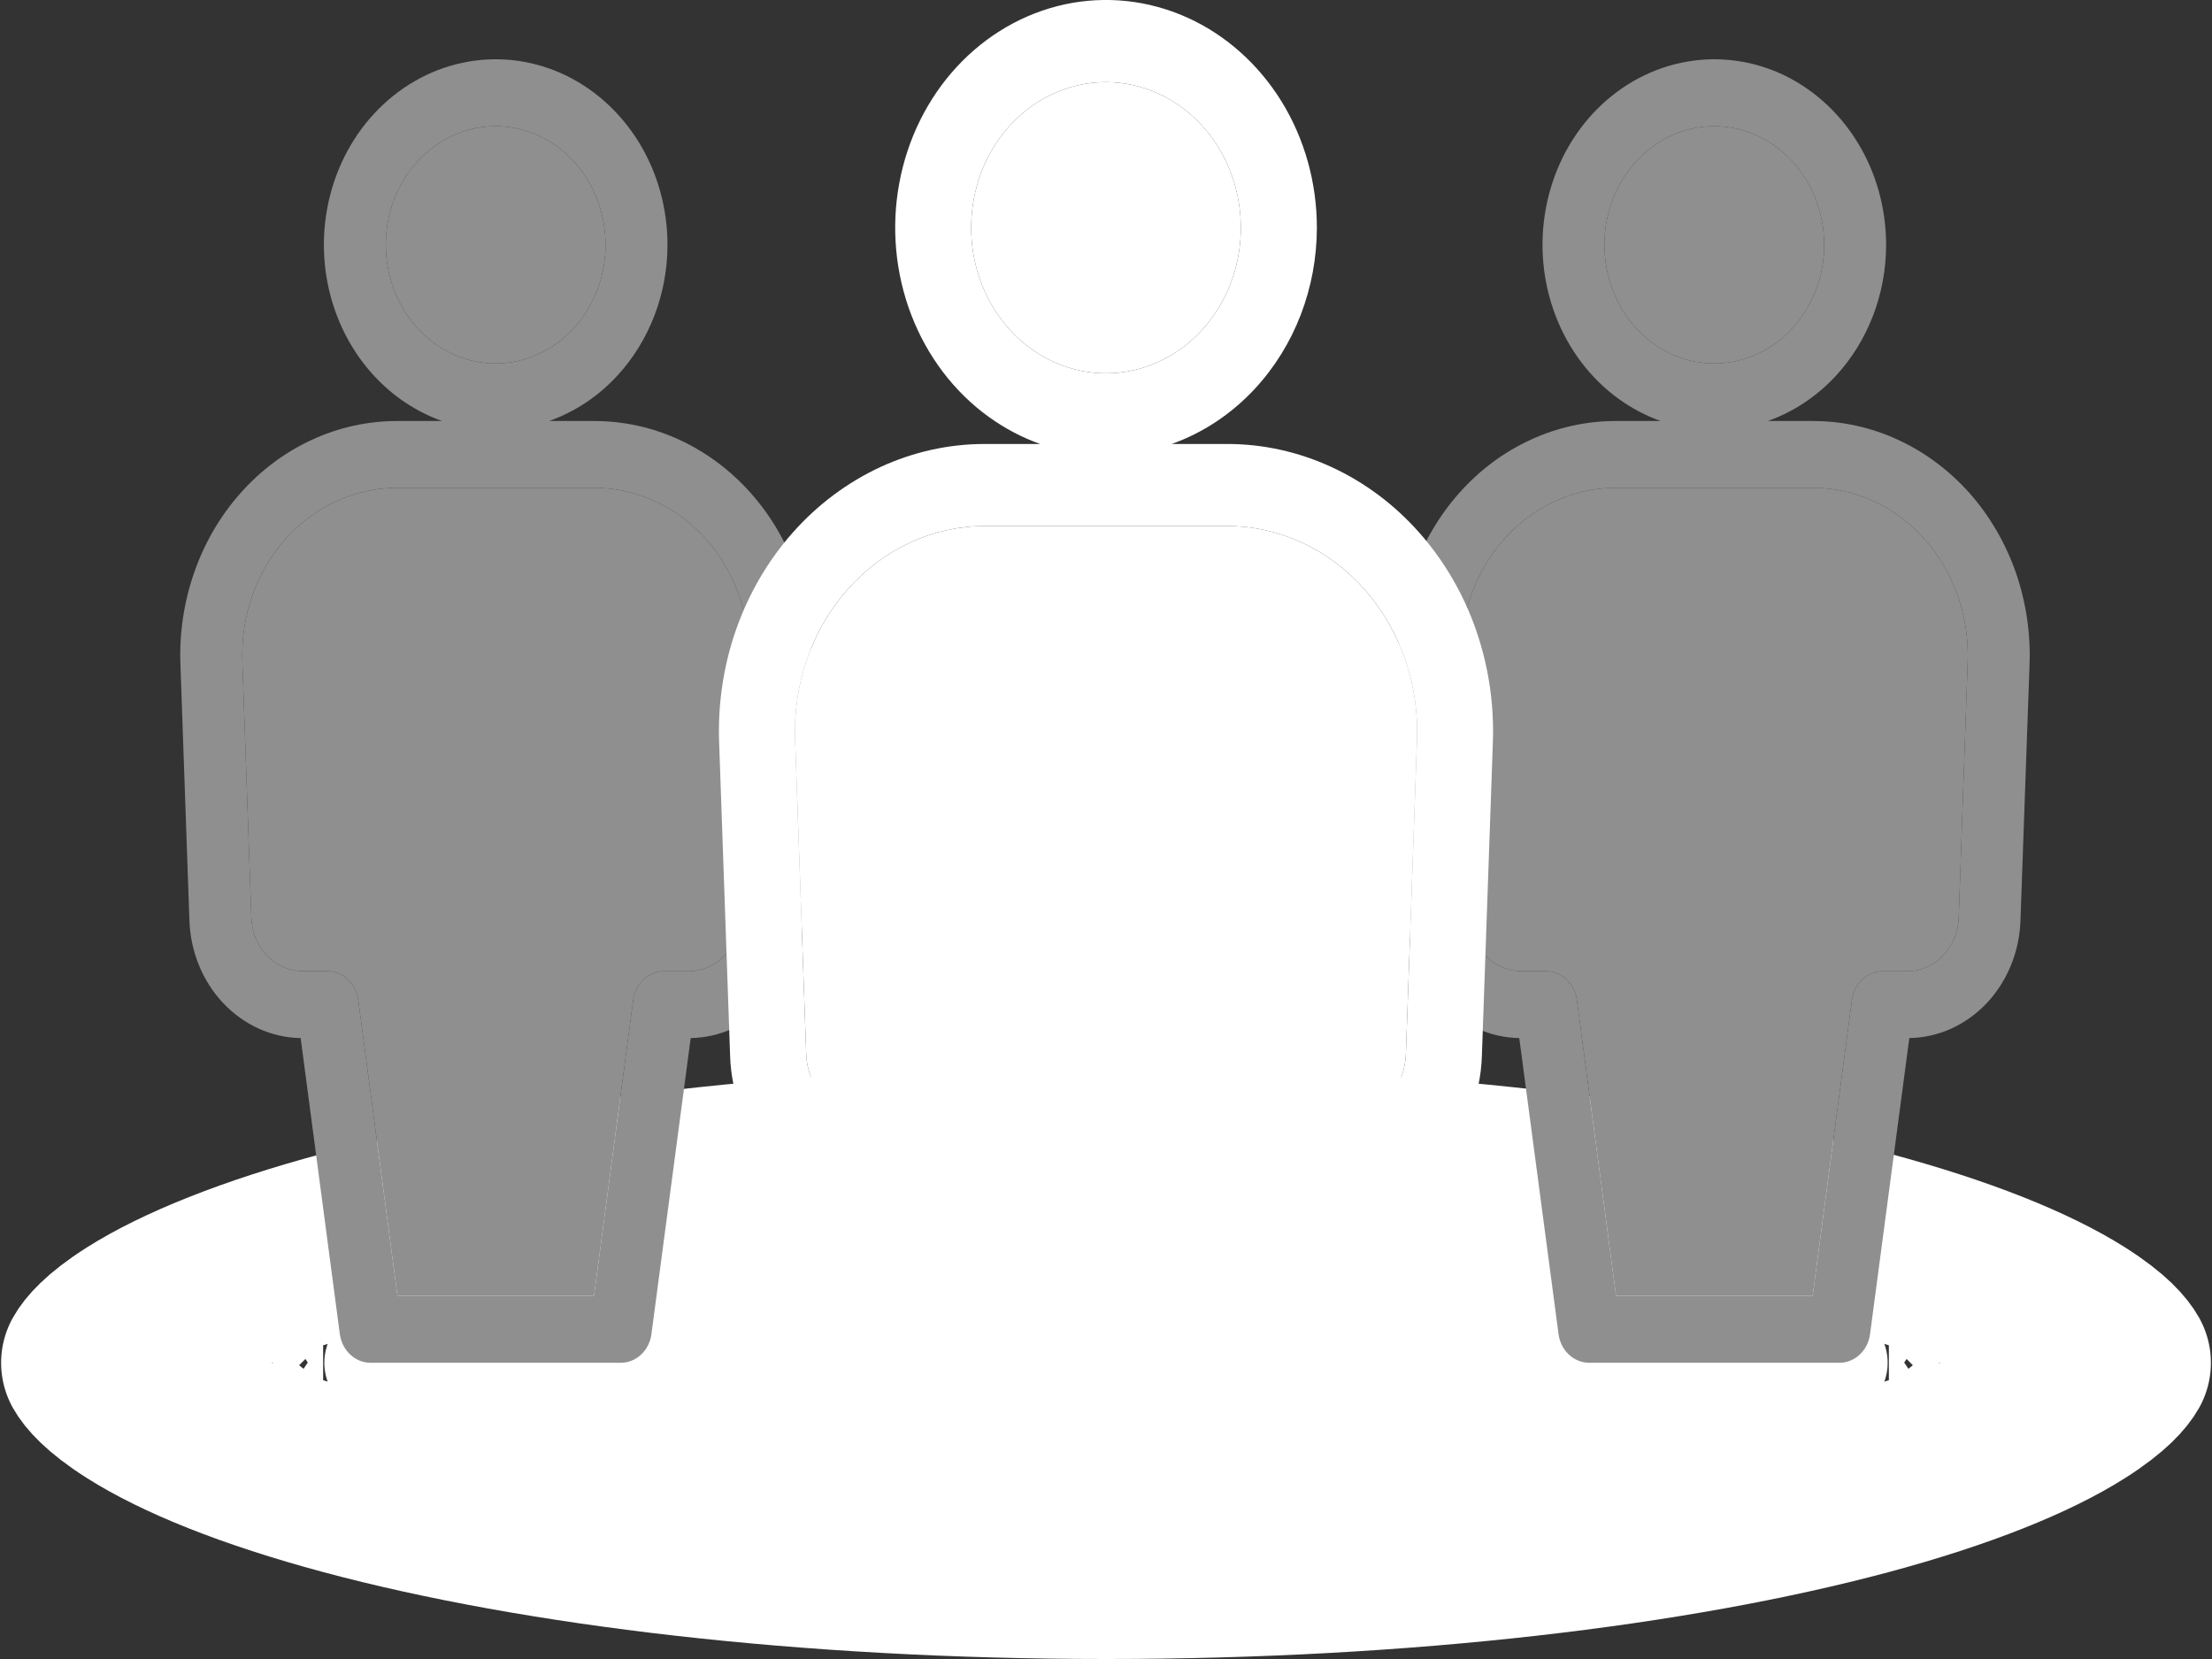 <svg width="24" height="18" viewBox="0 0 24 18" fill="none" xmlns="http://www.w3.org/2000/svg">
<rect x="0" y="0" width="24" height="18" fill="#333333" stroke="none"/>
<path d="M22.522 14.379C22.852 14.588 22.957 14.73 22.988 14.786C22.957 14.841 22.852 14.983 22.522 15.192C22.036 15.5 21.267 15.814 20.227 16.093C18.161 16.646 15.252 17 12 17C8.748 17 5.839 16.646 3.773 16.093C2.733 15.814 1.964 15.5 1.478 15.192C1.148 14.983 1.043 14.841 1.012 14.786C1.043 14.73 1.148 14.588 1.478 14.379C1.964 14.072 2.733 13.757 3.773 13.479C5.839 12.926 8.748 12.571 12 12.571C15.252 12.571 18.161 12.926 20.227 13.479C21.267 13.757 22.036 14.072 22.522 14.379Z" stroke="white" stroke-width="2" stroke-linejoin="round"/>
<path d="M20.494 14.537C20.495 14.537 20.492 14.539 20.487 14.543C20.491 14.539 20.494 14.537 20.494 14.537ZM18.279 14.47C18.946 14.566 19.485 14.674 19.881 14.786C19.485 14.898 18.946 15.006 18.279 15.101C16.686 15.328 14.466 15.471 12 15.471C9.534 15.471 7.314 15.328 5.721 15.101C5.054 15.006 4.514 14.898 4.119 14.786C4.514 14.674 5.054 14.566 5.721 14.47C7.314 14.243 9.534 14.1 12 14.1C14.466 14.1 16.686 14.243 18.279 14.47ZM3.506 14.537C3.506 14.537 3.509 14.539 3.513 14.543C3.508 14.539 3.505 14.537 3.506 14.537ZM3.506 15.035C3.505 15.035 3.508 15.033 3.513 15.028C3.509 15.033 3.506 15.035 3.506 15.035ZM20.487 15.028C20.492 15.033 20.495 15.035 20.494 15.035C20.494 15.035 20.491 15.033 20.487 15.028Z" fill="white" stroke="white" stroke-width="1.2" stroke-linejoin="round"/>
<path fill-rule="evenodd" clip-rule="evenodd" d="M17.564 4.329C17.706 4.431 17.858 4.511 18.018 4.568H17.529C17.212 4.568 16.898 4.637 16.606 4.772C16.314 4.906 16.05 5.103 15.831 5.351C15.611 5.598 15.441 5.891 15.329 6.212C15.217 6.532 15.166 6.874 15.18 7.217L15.277 9.984C15.288 10.323 15.42 10.646 15.644 10.884C15.869 11.122 16.169 11.258 16.484 11.263L16.91 14.474C16.921 14.561 16.961 14.64 17.022 14.697C17.083 14.754 17.161 14.786 17.242 14.786H19.958C20.039 14.786 20.117 14.754 20.178 14.697C20.239 14.64 20.279 14.561 20.29 14.474L20.716 11.263C21.03 11.258 21.331 11.122 21.556 10.884C21.78 10.646 21.912 10.323 21.922 9.984L22.02 7.218C22.034 6.876 21.983 6.534 21.872 6.213C21.76 5.892 21.589 5.599 21.37 5.351C21.15 5.104 20.886 4.907 20.594 4.772C20.302 4.637 19.988 4.568 19.671 4.568H19.181C19.456 4.47 19.709 4.304 19.918 4.079C20.267 3.701 20.464 3.19 20.464 2.656C20.464 2.258 20.355 1.869 20.15 1.538C19.945 1.207 19.654 0.949 19.314 0.796C18.973 0.644 18.598 0.604 18.237 0.682C17.875 0.759 17.543 0.951 17.282 1.232C17.021 1.514 16.844 1.872 16.772 2.263C16.7 2.653 16.737 3.058 16.878 3.426C17.019 3.794 17.258 4.108 17.564 4.329ZM17.529 5.293C17.303 5.293 17.078 5.343 16.87 5.439C16.661 5.535 16.473 5.676 16.316 5.853C16.16 6.03 16.038 6.239 15.958 6.468C15.878 6.697 15.842 6.942 15.852 7.186L15.949 9.956C15.954 10.112 16.015 10.26 16.12 10.369C16.224 10.477 16.364 10.538 16.509 10.537H16.776C16.857 10.537 16.935 10.569 16.996 10.626C17.057 10.683 17.097 10.762 17.109 10.849L17.534 14.059H18.626C18.634 14.059 18.642 14.06 18.651 14.06H19.667L20.093 10.85C20.104 10.763 20.144 10.684 20.205 10.627C20.266 10.57 20.344 10.538 20.425 10.538H20.692C20.837 10.539 20.976 10.478 21.081 10.37C21.185 10.261 21.247 10.113 21.252 9.957L21.349 7.189C21.359 6.944 21.323 6.7 21.244 6.47C21.164 6.241 21.042 6.031 20.885 5.854C20.729 5.677 20.54 5.536 20.331 5.439C20.123 5.343 19.898 5.293 19.671 5.293H17.529ZM18.6 1.369C18.364 1.369 18.134 1.444 17.938 1.586C17.742 1.727 17.589 1.928 17.499 2.163C17.408 2.399 17.385 2.657 17.431 2.907C17.477 3.157 17.59 3.386 17.757 3.566C17.924 3.746 18.136 3.869 18.368 3.919C18.599 3.968 18.838 3.943 19.056 3.845C19.274 3.748 19.46 3.583 19.591 3.371C19.723 3.16 19.792 2.911 19.792 2.656C19.792 2.315 19.666 1.987 19.443 1.746C19.219 1.505 18.916 1.369 18.6 1.369Z" fill="#8F8F8F"/>
<path d="M17.529 5.293C17.303 5.293 17.078 5.343 16.87 5.439C16.661 5.535 16.473 5.676 16.316 5.853C16.16 6.03 16.038 6.239 15.958 6.468C15.878 6.697 15.842 6.942 15.852 7.186L15.949 9.956C15.954 10.112 16.015 10.26 16.12 10.369C16.224 10.477 16.364 10.538 16.509 10.537H16.776C16.857 10.537 16.935 10.569 16.996 10.626C17.057 10.683 17.097 10.762 17.109 10.849L17.534 14.059H18.626C18.634 14.059 18.642 14.06 18.651 14.06H19.667L20.093 10.85C20.104 10.763 20.144 10.684 20.205 10.627C20.266 10.57 20.344 10.538 20.425 10.538H20.692C20.837 10.539 20.976 10.478 21.081 10.37C21.185 10.261 21.247 10.113 21.252 9.957L21.349 7.189C21.359 6.944 21.323 6.7 21.244 6.47C21.164 6.241 21.042 6.031 20.885 5.854C20.729 5.677 20.54 5.536 20.331 5.439C20.123 5.343 19.898 5.293 19.671 5.293H17.529Z" fill="#8F8F8F"/>
<path d="M17.938 1.586C18.134 1.444 18.364 1.369 18.6 1.369C18.916 1.369 19.219 1.505 19.443 1.746C19.666 1.987 19.792 2.315 19.792 2.656C19.792 2.911 19.723 3.16 19.591 3.371C19.46 3.583 19.274 3.748 19.056 3.845C18.838 3.943 18.599 3.968 18.368 3.919C18.136 3.869 17.924 3.746 17.757 3.566C17.59 3.386 17.477 3.157 17.431 2.907C17.385 2.657 17.408 2.399 17.499 2.163C17.589 1.928 17.742 1.727 17.938 1.586Z" fill="#8F8F8F"/>
<path fill-rule="evenodd" clip-rule="evenodd" d="M4.342 4.329C4.484 4.431 4.636 4.511 4.796 4.568H4.307C3.99 4.568 3.676 4.637 3.384 4.772C3.092 4.906 2.828 5.103 2.609 5.351C2.389 5.598 2.218 5.891 2.107 6.212C1.995 6.532 1.944 6.874 1.958 7.217L2.055 9.984C2.066 10.323 2.197 10.646 2.422 10.884C2.647 11.122 2.947 11.258 3.262 11.263L3.687 14.474C3.699 14.561 3.739 14.64 3.8 14.697C3.861 14.754 3.939 14.786 4.02 14.786H6.736C6.817 14.786 6.895 14.754 6.956 14.697C7.017 14.64 7.057 14.561 7.068 14.474L7.494 11.263C7.808 11.258 8.109 11.122 8.333 10.884C8.558 10.646 8.689 10.323 8.7 9.984L8.798 7.218C8.812 6.876 8.761 6.534 8.649 6.213C8.538 5.892 8.367 5.599 8.147 5.351C7.928 5.104 7.664 4.907 7.372 4.772C7.08 4.637 6.766 4.568 6.449 4.568H5.958C6.234 4.47 6.487 4.304 6.695 4.079C7.045 3.701 7.242 3.19 7.242 2.656C7.242 2.258 7.133 1.869 6.928 1.538C6.723 1.207 6.432 0.949 6.091 0.796C5.751 0.644 5.376 0.604 5.014 0.682C4.653 0.759 4.321 0.951 4.06 1.232C3.799 1.514 3.622 1.872 3.55 2.263C3.478 2.653 3.515 3.058 3.656 3.426C3.797 3.794 4.036 4.108 4.342 4.329ZM4.307 5.293C4.081 5.293 3.856 5.343 3.648 5.439C3.439 5.535 3.251 5.676 3.094 5.853C2.937 6.03 2.815 6.239 2.736 6.468C2.656 6.697 2.62 6.942 2.63 7.186L2.727 9.956C2.732 10.112 2.793 10.26 2.898 10.369C3.002 10.477 3.142 10.538 3.287 10.537H3.554C3.635 10.537 3.713 10.569 3.774 10.626C3.835 10.683 3.875 10.762 3.887 10.849L4.312 14.059H5.404C5.412 14.059 5.42 14.06 5.428 14.06H6.445L6.87 10.85C6.882 10.763 6.922 10.684 6.983 10.627C7.044 10.57 7.122 10.538 7.203 10.538H7.47C7.615 10.539 7.754 10.478 7.859 10.37C7.963 10.261 8.024 10.113 8.029 9.957L8.127 7.189C8.137 6.944 8.101 6.7 8.022 6.47C7.942 6.241 7.82 6.031 7.663 5.854C7.506 5.677 7.318 5.536 7.109 5.439C6.901 5.343 6.676 5.293 6.449 5.293H4.307ZM5.378 1.369C5.142 1.369 4.912 1.444 4.716 1.586C4.52 1.727 4.367 1.928 4.276 2.163C4.186 2.399 4.163 2.657 4.209 2.907C4.255 3.157 4.368 3.386 4.535 3.566C4.702 3.746 4.914 3.869 5.145 3.919C5.377 3.968 5.616 3.943 5.834 3.845C6.052 3.748 6.238 3.583 6.369 3.371C6.5 3.16 6.57 2.911 6.57 2.656C6.57 2.315 6.444 1.987 6.221 1.746C5.997 1.505 5.694 1.369 5.378 1.369Z" fill="#8F8F8F"/>
<path d="M4.307 5.293C4.081 5.293 3.856 5.343 3.648 5.439C3.439 5.535 3.251 5.676 3.094 5.853C2.937 6.03 2.815 6.239 2.736 6.468C2.656 6.697 2.62 6.942 2.63 7.186L2.727 9.956C2.732 10.112 2.793 10.26 2.898 10.369C3.002 10.477 3.142 10.538 3.287 10.537H3.554C3.635 10.537 3.713 10.569 3.774 10.626C3.835 10.683 3.875 10.762 3.887 10.849L4.312 14.059H5.404C5.412 14.059 5.42 14.06 5.428 14.06H6.445L6.87 10.85C6.882 10.763 6.922 10.684 6.983 10.627C7.044 10.57 7.122 10.538 7.203 10.538H7.47C7.615 10.539 7.754 10.478 7.859 10.37C7.963 10.261 8.024 10.113 8.029 9.957L8.127 7.189C8.137 6.944 8.101 6.7 8.022 6.47C7.942 6.241 7.82 6.031 7.663 5.854C7.506 5.677 7.318 5.536 7.109 5.439C6.901 5.343 6.676 5.293 6.449 5.293H4.307Z" fill="#8F8F8F"/>
<path d="M4.716 1.586C4.912 1.444 5.142 1.369 5.378 1.369C5.694 1.369 5.997 1.505 6.221 1.746C6.444 1.987 6.57 2.315 6.57 2.656C6.57 2.911 6.5 3.16 6.369 3.371C6.238 3.583 6.052 3.748 5.834 3.845C5.616 3.943 5.377 3.968 5.145 3.919C4.914 3.869 4.702 3.746 4.535 3.566C4.368 3.386 4.255 3.157 4.209 2.907C4.163 2.657 4.186 2.399 4.276 2.163C4.367 1.928 4.52 1.727 4.716 1.586Z" fill="#8F8F8F"/>
<path fill-rule="evenodd" clip-rule="evenodd" d="M10.729 4.524C10.903 4.649 11.09 4.748 11.286 4.817H10.686C10.296 4.817 9.911 4.902 9.553 5.067C9.195 5.233 8.871 5.474 8.602 5.778C8.332 6.082 8.123 6.441 7.985 6.835C7.848 7.228 7.786 7.648 7.803 8.068L7.922 11.464C7.936 11.881 8.097 12.276 8.373 12.568C8.648 12.86 9.017 13.027 9.403 13.034L9.926 16.975C9.94 17.081 9.989 17.178 10.063 17.248C10.139 17.319 10.234 17.357 10.334 17.357H13.667C13.766 17.357 13.862 17.318 13.937 17.248C14.011 17.178 14.06 17.081 14.074 16.975L14.597 13.034C14.983 13.027 15.352 12.86 15.627 12.568C15.903 12.276 16.064 11.881 16.078 11.464L16.197 8.07C16.214 7.65 16.152 7.23 16.015 6.836C15.878 6.442 15.668 6.083 15.399 5.779C15.13 5.475 14.806 5.233 14.448 5.068C14.089 4.902 13.704 4.817 13.314 4.817H12.713C13.05 4.697 13.361 4.493 13.617 4.216C14.046 3.753 14.287 3.126 14.288 2.471C14.288 1.982 14.154 1.504 13.903 1.098C13.651 0.692 13.294 0.375 12.876 0.188C12.458 0.001 11.998 -0.048 11.554 0.047C11.11 0.143 10.703 0.378 10.383 0.723C10.063 1.069 9.845 1.509 9.757 1.988C9.668 2.467 9.714 2.964 9.887 3.416C10.06 3.867 10.353 4.253 10.729 4.524ZM10.686 5.707C10.408 5.707 10.133 5.768 9.877 5.886C9.621 6.004 9.39 6.177 9.198 6.394C9.005 6.611 8.855 6.868 8.757 7.149C8.659 7.43 8.615 7.73 8.627 8.03L8.747 11.429C8.753 11.621 8.828 11.803 8.956 11.936C9.085 12.069 9.256 12.144 9.434 12.143H9.762C9.861 12.143 9.957 12.182 10.032 12.252C10.107 12.322 10.156 12.419 10.17 12.525L10.692 16.466H12.032C12.042 16.466 12.052 16.466 12.062 16.467H13.31L13.832 12.526C13.846 12.42 13.895 12.323 13.97 12.253C14.045 12.183 14.14 12.144 14.24 12.144H14.567C14.745 12.145 14.916 12.071 15.045 11.938C15.173 11.804 15.248 11.622 15.254 11.43L15.374 8.034C15.386 7.733 15.342 7.433 15.245 7.152C15.147 6.87 14.997 6.613 14.805 6.395C14.612 6.178 14.381 6.005 14.125 5.887C13.869 5.768 13.593 5.707 13.315 5.707H10.686ZM12 0.891C11.711 0.891 11.428 0.983 11.187 1.157C10.947 1.331 10.759 1.577 10.648 1.866C10.538 2.155 10.509 2.472 10.565 2.779C10.622 3.085 10.761 3.367 10.966 3.588C11.17 3.809 11.431 3.959 11.715 4.02C11.999 4.081 12.293 4.05 12.56 3.93C12.828 3.811 13.056 3.608 13.217 3.348C13.378 3.089 13.463 2.783 13.463 2.471C13.463 2.052 13.309 1.65 13.034 1.354C12.76 1.058 12.388 0.891 12 0.891Z" fill="white"/>
<path d="M10.686 5.707C10.408 5.707 10.133 5.768 9.877 5.886C9.621 6.004 9.39 6.177 9.198 6.394C9.005 6.611 8.855 6.868 8.757 7.149C8.659 7.43 8.615 7.73 8.627 8.03L8.747 11.429C8.753 11.621 8.828 11.803 8.956 11.936C9.085 12.069 9.256 12.144 9.434 12.143H9.762C9.861 12.143 9.957 12.182 10.032 12.252C10.107 12.322 10.156 12.419 10.17 12.525L10.692 16.466H12.032C12.042 16.466 12.052 16.466 12.062 16.467H13.31L13.832 12.526C13.846 12.42 13.895 12.323 13.97 12.253C14.045 12.183 14.14 12.144 14.24 12.144H14.567C14.745 12.145 14.916 12.071 15.045 11.938C15.173 11.804 15.248 11.622 15.254 11.43L15.374 8.034C15.386 7.733 15.342 7.433 15.245 7.152C15.147 6.87 14.997 6.613 14.805 6.395C14.612 6.178 14.381 6.005 14.125 5.887C13.869 5.768 13.593 5.707 13.315 5.707H10.686Z" fill="white"/>
<path d="M11.187 1.157C11.428 0.983 11.711 0.891 12 0.891C12.388 0.891 12.76 1.058 13.034 1.354C13.309 1.65 13.463 2.052 13.463 2.471C13.463 2.783 13.378 3.089 13.217 3.348C13.056 3.608 12.828 3.811 12.56 3.93C12.293 4.05 11.999 4.081 11.715 4.02C11.431 3.959 11.17 3.809 10.966 3.588C10.761 3.367 10.622 3.085 10.565 2.779C10.509 2.472 10.538 2.155 10.648 1.866C10.759 1.577 10.947 1.331 11.187 1.157Z" fill="white"/>
</svg>
